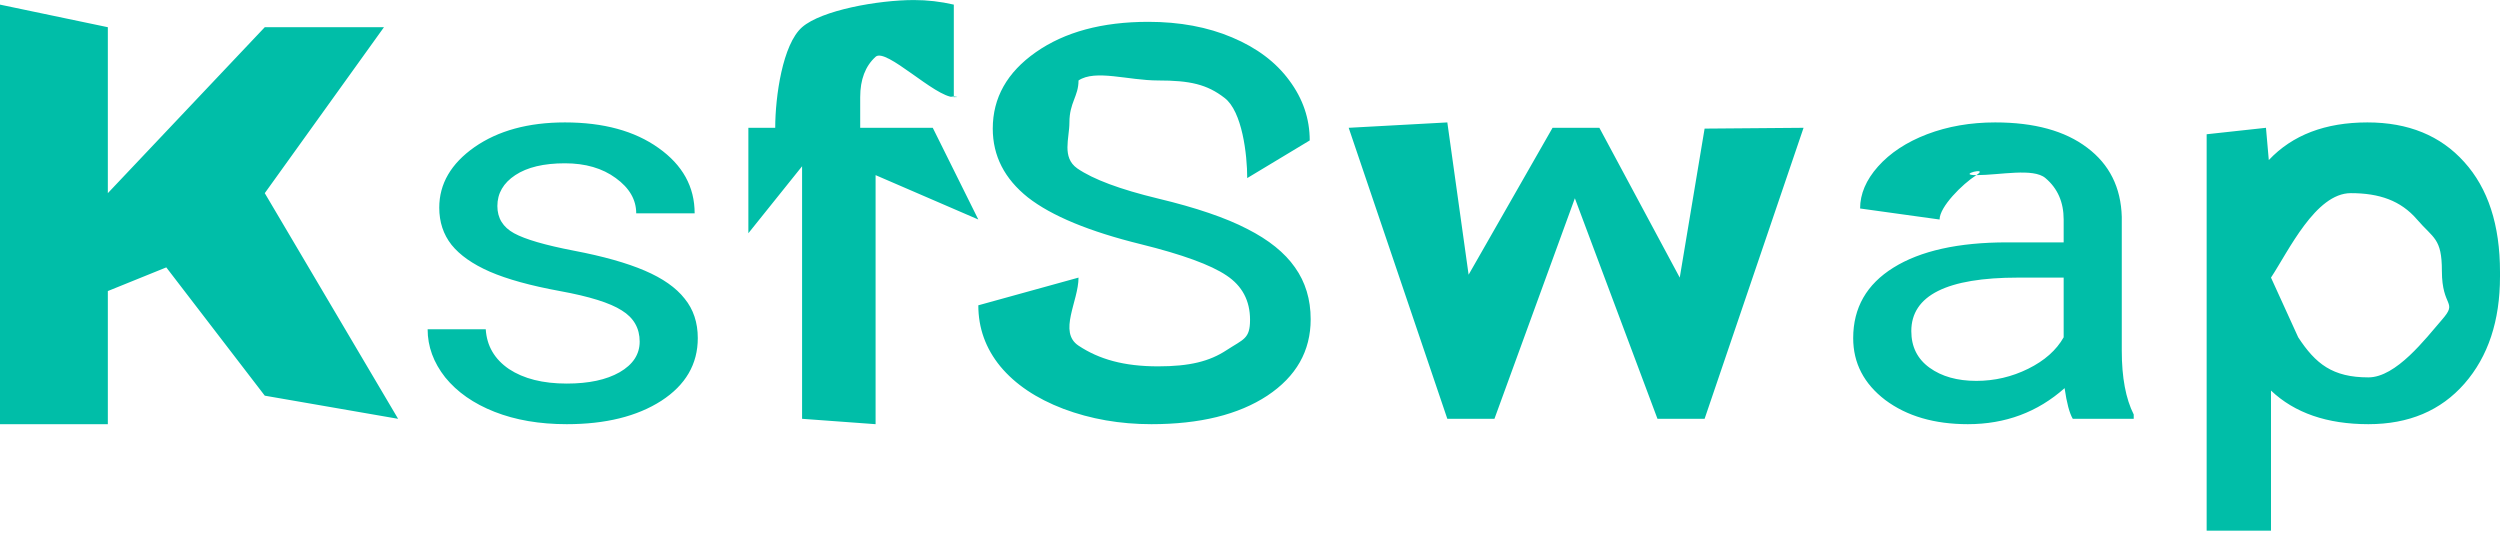<svg xmlns="http://www.w3.org/2000/svg" width="669" height="143" viewBox="0 0 669 143" fill="none">
<path d="M44.5 71.552L28.857 77.885V113.511H0V67.09V1.236L28.857 7.281V51.688L70.853 7.281H102.749L70.853 51.688L106.532 112.072L70.853 105.882L44.5 71.552ZM171.177 91.416C171.177 87.817 169.58 85.035 166.385 83.067C163.247 81.052 157.727 79.325 149.824 77.885C141.979 76.446 135.73 74.719 131.078 72.703C126.483 70.688 123.064 68.289 120.823 65.506C118.637 62.723 117.544 59.413 117.544 55.574C117.544 49.193 120.682 43.795 126.959 39.381C133.292 34.966 141.362 32.759 151.17 32.759C161.481 32.759 169.832 35.038 176.22 39.596C182.665 44.155 185.888 49.984 185.888 57.086H170.252C170.252 53.439 168.431 50.296 164.788 47.657C161.201 45.018 156.662 43.699 151.17 43.699C145.509 43.699 141.082 44.754 137.887 46.866C134.693 48.977 133.096 51.736 133.096 55.142C133.096 58.357 134.581 60.78 137.551 62.411C140.522 64.043 145.874 65.602 153.607 67.09C161.397 68.577 167.702 70.352 172.522 72.416C177.341 74.479 180.9 76.974 183.198 79.901C185.552 82.779 186.728 86.306 186.728 90.481C186.728 97.438 183.478 103.027 176.977 107.25C170.476 111.424 162.042 113.511 151.674 113.511C144.388 113.511 137.944 112.408 132.339 110.201C126.735 107.994 122.336 104.923 119.141 100.988C116.003 97.006 114.434 92.712 114.434 88.105H129.986C130.266 92.568 132.339 96.118 136.206 98.757C140.129 101.348 145.285 102.644 151.674 102.644C157.558 102.644 162.266 101.636 165.797 99.621C169.383 97.558 171.177 94.823 171.177 91.416ZM214.637 112.072V44.491L200.263 62.411V34.199H214.637H207.45C207.45 25.85 209.426 11.839 214.637 7.281C219.849 2.723 235.037 0.012 244.564 0.012C248.15 0.012 251.709 0.42 255.24 1.236V25.994C258.21 25.994 252.606 25.562 255.24 25.994C250.196 25.994 237.054 12.655 234.308 15.198C231.562 17.693 230.189 21.292 230.189 25.994V34.199H249.608L261.797 58.741L234.308 46.866V113.511L214.637 112.072ZM305.342 65.362C291.499 61.956 281.412 57.781 275.08 52.839C268.803 47.849 265.664 41.708 265.664 34.415C265.664 26.162 269.504 19.349 277.18 13.975C284.914 8.553 294.946 5.842 307.276 5.842C315.682 5.842 323.163 7.233 329.721 10.016C336.333 12.799 341.433 16.638 345.021 21.532C348.662 26.426 350.483 31.776 350.483 37.581L333.756 47.657C333.756 41.324 332.41 29.808 327.703 26.21C322.996 22.563 318.454 21.532 309.881 21.532C301.922 21.532 293.097 18.509 288.613 21.532C288.613 25.778 286.176 27.433 286.176 32.759C286.176 37.029 284.074 42.092 288.278 45.066C292.537 47.993 299.737 50.68 309.881 53.127C320.081 55.574 328.039 58.285 333.756 61.26C339.527 64.187 343.786 67.618 346.532 71.552C349.335 75.486 350.736 80.117 350.736 85.442C350.736 93.935 346.87 100.748 339.136 105.882C331.401 110.968 321.063 113.511 308.116 113.511C299.709 113.511 291.864 112.144 284.578 109.409C277.292 106.626 271.661 102.836 267.682 98.037C263.758 93.239 261.797 87.793 261.797 81.7L288.613 74.287C288.613 80.62 283.121 88.849 288.613 92.496C294.105 96.142 300.746 98.037 309.881 98.037C318.399 98.037 323.667 96.694 328.207 93.719C332.747 90.744 334.512 90.72 334.512 85.586C334.512 80.452 332.41 76.494 328.207 73.711C324.003 70.88 316.381 68.097 305.342 65.362ZM449.5 74.287L456.151 34.415L482.631 34.199L456.151 112.072H443.542L421.433 53.055L399.913 112.072H387.304L360.908 34.199L387.304 32.759L393 73.512L415.466 34.199H427.991L449.5 74.287ZM554.674 112.072C553.777 110.536 553.049 107.802 552.488 103.867C545.259 110.297 536.628 113.511 526.596 113.511C517.63 113.511 510.26 111.352 504.487 107.034C498.772 102.668 495.914 97.15 495.914 90.481C495.914 82.372 499.5 76.086 506.674 71.624C513.903 67.114 524.047 64.859 537.105 64.859H552.236V58.741C552.236 54.087 550.611 50.392 547.361 47.657C544.11 44.874 535.201 46.866 528.867 46.866C532.622 44.467 523.32 46.866 528.867 46.866C525.112 49.265 519.031 55.334 519.031 58.741L497.763 55.79C497.763 51.904 499.36 48.161 502.554 44.562C505.804 40.916 510.177 38.037 515.669 35.926C521.216 33.815 527.297 32.759 533.91 32.759C544.391 32.759 552.6 35.014 558.541 39.525C564.48 43.987 567.564 50.152 567.788 58.021V93.863C567.788 101.012 568.853 106.698 570.983 110.92V112.072H554.674ZM528.867 101.924C533.743 101.924 538.365 100.844 542.736 98.685C547.108 96.526 550.275 93.719 552.236 90.265V74.287H540.047C520.992 74.287 511.465 79.061 511.465 88.609C511.465 92.784 513.09 96.046 516.341 98.397C519.591 100.748 523.766 101.924 528.867 101.924ZM669 73.999C669 85.85 665.834 95.399 659.502 102.644C653.168 109.889 644.594 113.511 633.777 113.511C622.737 113.511 614.051 110.513 607.717 104.515V142.012H590.5V35.926L606.373 34.199L607.13 42.835C613.462 36.118 622.261 32.759 633.526 32.759C644.453 32.759 653.084 36.286 659.417 43.339C665.806 50.392 669 60.204 669 72.775V73.999ZM653.449 72.487C653.449 63.707 651.178 63.827 646.807 58.741C642.435 53.655 636.692 51.688 629.07 51.688C619.655 51.688 612.426 67.138 607.717 74.287L615 90.265C619.652 97.366 624.193 100.988 633.777 100.988C641.23 100.988 649.077 90.624 653.449 85.586C657.877 80.5 653.449 82.468 653.449 72.487Z" fill="#00BEA8"/>
</svg>